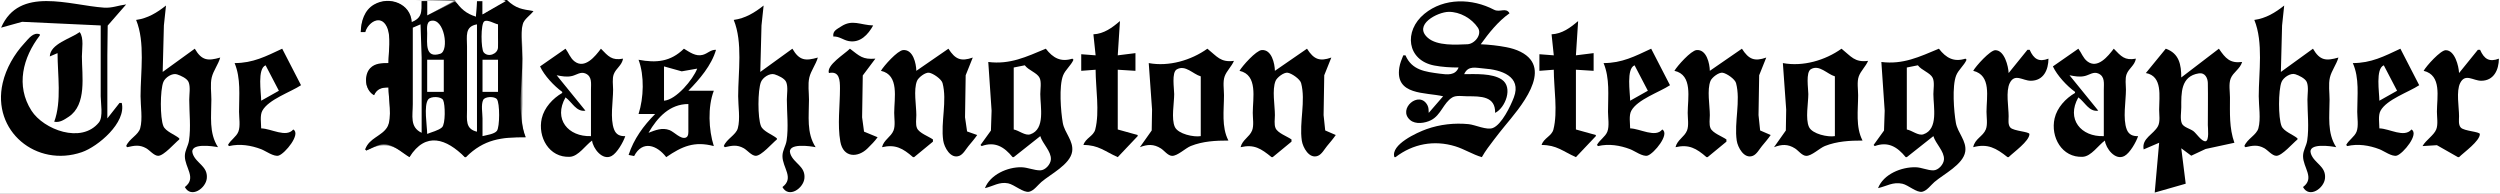<?xml version="1.0" standalone="no"?>
<!DOCTYPE svg PUBLIC "-//W3C//DTD SVG 1.1//EN" "http://www.w3.org/Graphics/SVG/1.1/DTD/svg11.dtd">
<svg xmlns="http://www.w3.org/2000/svg" version="1.1" viewBox="0 0 2259 175">
    <rect x="0" y="0" width="2259" height="175" fill="#808080" stroke="none"/>
    <path style="fill:white; stroke:none;" d="M0 0L0 175L2259 175L2259 0L458 0C464.805 8.892 471.714 9.461 482 10C479.018 12.957 474.181 16.103 472.603 20.09C470.134 26.329 472 36.34 472 43L472 94C472 103.869 470.292 115.019 475 124C455.119 123.835 433.988 123.714 421 142L420 142C407.517 124.278 380.15 118.027 370 142C356.354 131.002 346.907 127.632 331 136L330 135C334.614 126.105 345.133 123.232 349.972 115.61C354.79 108.023 351 87.953 351 79C344.944 79.017 339.882 79.456 338 86C322.117 74.165 334.946 57.044 351 57C351 47.292 353.915 31.86 349.427 23.044C343.945 12.273 331.601 20.163 330 29L326 29C326.423 19.164 330.004 9.248 339 4.089C352.54 -3.677 370.606 4.149 372 20C382.307 17.022 381 10.217 381 1L386 1L386 14L410 1L374 0L290 0L0 0z"/>
    <path style="fill:black; stroke:none;" d="M386 14L386 1L381 1C381 10.421 381.629 15.96 372 20C371.229 3.172 351.85 -3.865 338 4.089C329.133 9.18 326.198 19.415 326 29L330 29C332.627 20.157 343.888 12.771 349.427 24.015C353.738 32.765 351 47.426 351 57C345.165 57.004 338.943 57.004 334.558 61.532C328.29 68.005 329.982 82.045 338 86C340.753 80.239 344.947 79.055 351 79C351 88.085 354.609 106.916 349.972 114.787C345.11 123.042 333.537 124.597 330 135L331 136C335.678 134.298 339.951 131.155 345 130.557C354.959 129.377 362.151 137.485 370 142C384.685 118.522 403.457 125.457 420 142L421 142C437.419 125.717 453.05 123.939 475 124C467.117 103.531 472 74.811 472 53C472 43.471 469.945 31.247 472.318 22.015C473.56 17.18 479.171 13.983 482 10C471.356 8.199 466.608 7.923 458 0L457 0L436 13L436 1L431 1L430 15L410.91 1.447L386 14z"/>
    <path style="fill:white; stroke:none;" d="M411 0C415.726 7.556 421.422 12.494 430 15L431 1L436 1L436 13L457 1C445.061 -4.01 424.003 0 411 0z"/>
    <path style="fill:black; stroke:none;" d="M1 25L20 19.711L91 23L91 87C91 93.067 93.376 105.669 89.397 110.61C73.585 130.241 39.355 117.042 28.443 100C14.008 77.456 20.652 51.967 36 32L36 31C30.075 28.752 25.886 34.904 22.09 39C12.864 48.956 5.498 61.719 2.428 75C-7.607 118.411 32.894 151.659 74 137.481C88.511 132.476 114.34 110.767 110 93L108 93L97 107L97 50L97.318 23.105L114 4C107.053 4.851 101.234 7.405 94 6.91C62.729 4.771 17.322 -12.82 1 25M1318 61C1315.06 68.347 1307.87 67.489 1301 66.576C1287.82 64.824 1275.79 63.486 1270 50L1268 50C1266.52 53.628 1265.06 57.1 1264.44 61C1260.39 86.398 1288.09 83.212 1304 87L1291 102C1290.94 99.621 1290.98 97.207 1289.82 95.042C1282.44 81.294 1262.46 98.417 1274.23 108.486C1279.13 112.677 1287.74 111.257 1293 108.622C1302.13 104.049 1304.25 92.874 1312.33 88.028C1315.9 85.885 1322 87 1326 87C1338.11 87 1351.34 86.879 1351 102C1360.27 97.467 1367.48 78.802 1356.96 71.843C1348.22 66.062 1333.08 67 1323 67C1326.71 58.833 1333.51 61.386 1341 61.91C1356.2 62.975 1375.19 68.796 1367.93 88C1365.04 95.646 1356.96 112.57 1348.91 115.672C1343.32 117.827 1332.97 112.748 1327 112.17C1314.2 110.931 1301.11 112.383 1289 116.692C1280.51 119.713 1256.26 130.723 1260 142L1261 142C1276.77 129.883 1295.97 126.363 1315 132.205C1323.29 134.751 1330.72 139.616 1339 142C1342.17 136.312 1346.2 131.184 1350.13 126C1353.21 121.937 1356.38 117.941 1359.61 114C1372.38 98.423 1404.78 62.324 1374 46.81C1369.9 44.742 1365.5 43.475 1361 42.612C1353.48 41.17 1345.64 40.328 1338 40C1345.29 29.853 1353.72 19.244 1364 12C1360.84 6.346 1355.29 11.554 1350 8.788C1330.34 -1.486 1304.98 -2.245 1287.04 12.518C1268.21 28.016 1271.22 54.453 1296 59.195C1303.15 60.564 1310.73 60.999 1318 61M150 5C141.878 11.441 133.43 16.594 123 18C131.317 38.382 127 65.201 127 87C127 95.787 129.024 107.423 126.682 115.896C124.978 122.06 116.532 125.465 114 132L115 133C121.373 131.543 125.946 130.569 132 133.905C135.191 135.664 139.164 140.77 142.91 140.798C148.024 140.836 157.884 129.267 162 126L162 125C158.027 121.622 149.604 118.789 147.603 113.895C144.572 106.48 144.622 81.528 147.603 74.093C149.252 69.982 155.612 65.758 160 67.205C163.272 68.285 168.984 70.784 170.397 74.133C172.24 78.503 171 85.327 171 90C171 101.96 172.59 115.177 170.787 127C170.034 131.938 167.048 135.839 167.03 141C166.993 151.565 177.964 160.829 167 169C172.654 179.504 186.099 170.18 186.891 161C187.834 150.071 177.271 147.734 174.176 139.015C170.484 128.617 192.859 132.146 197 133C188.614 120.092 191 104.875 191 90C191 83.707 189.858 76.139 191.314 70C192.761 63.899 197.211 58.302 199 52C188.015 55.133 182.332 54.954 176 44L147 65L148.09 23L150 5M690 5C681.878 11.441 673.43 16.594 663 18C671.317 38.382 667 65.201 667 87C667 95.787 669.024 107.423 666.682 115.896C664.978 122.06 656.532 125.466 654 132L655 133C661.373 131.543 665.946 130.569 672 133.905C675.191 135.664 679.164 140.77 682.911 140.798C688.024 140.836 697.884 129.267 702 126L702 125C698.026 121.622 689.604 118.789 687.603 113.895C684.572 106.48 684.622 81.528 687.603 74.093C689.252 69.982 695.612 65.758 700 67.205C703.272 68.285 708.984 70.784 710.397 74.133C712.24 78.503 711 85.327 711 90C711 101.96 712.59 115.177 710.787 127C710.034 131.938 707.048 135.839 707.03 141C706.993 151.565 717.964 160.828 707 169C712.654 179.504 726.099 170.18 726.891 161C727.834 150.071 717.271 147.734 714.176 139.015C710.484 128.617 732.859 132.146 737 133C728.614 120.092 731 104.875 731 90C731 83.707 729.858 76.139 731.314 70C732.761 63.899 737.211 58.302 739 52C728.015 55.133 722.332 54.954 716 44L687 65L688.089 23L690 5M2064 5C2055.88 11.441 2047.43 16.594 2037 18C2045.32 38.382 2041 65.202 2041 87C2041 95.787 2043.02 107.422 2040.68 115.896C2038.98 122.06 2030.53 125.465 2028 132L2029 133C2035.37 131.543 2039.95 130.569 2046 133.905C2049.19 135.664 2053.16 140.77 2056.91 140.798C2062.02 140.836 2071.88 129.266 2076 126L2076 125C2072.03 121.622 2063.6 118.789 2061.6 113.895C2058.57 106.48 2058.62 81.527 2061.6 74.093C2063.22 70.058 2069.65 65.689 2074 67.066C2077.24 68.092 2083.01 70.851 2084.4 74.133C2086.24 78.504 2085 85.327 2085 90C2085 101.96 2086.59 115.177 2084.79 127C2084.03 131.938 2081.05 135.839 2081.03 141C2080.99 151.565 2091.96 160.829 2081 169C2086.65 179.505 2100.1 170.18 2100.89 161C2101.83 150.071 2091.27 147.734 2088.18 139.015C2084.48 128.616 2106.86 132.146 2111 133C2102.61 120.092 2105 104.874 2105 90C2105 83.708 2103.86 76.139 2105.31 70C2106.76 63.899 2111.21 58.302 2113 52C2102.02 55.133 2096.33 54.954 2090 44L2061 65L2062.09 23L2064 5z"/>
    <path style="fill:white; stroke:none;" d="M1309 10.711C1299.01 10.844 1276.62 22.373 1290.23 34.211C1298.67 41.556 1315.52 40.44 1326 39.981C1332.49 39.696 1339.54 31.15 1335.41 25C1329.76 16.591 1319.18 10.577 1309 10.711M389.148 18.89C384.905 20.037 386 26.768 386 30C385.999 39.007 383.835 53.105 397.852 48.566C406.148 45.88 401.504 15.553 389.148 18.89M450 22C446.769 21.424 440.601 17.376 437.603 19.284C434.242 21.423 434.581 44.233 437.028 47.258C441.057 52.238 449.726 48.765 449.981 42.995C450.112 40.007 450 36.991 450 34L450 22z"/>
    <path style="fill:black; stroke:none;" d="M753 33C758.37 32.717 761.879 36.213 767 37.138C777.375 39.013 784.414 31.227 789 23C777.354 22.639 770.212 17.198 760 23.921C756.147 26.458 752.249 27.931 753 33M1012 19C1005.03 25.028 997.486 30.566 988 31L990 50L977 49L977 64L990 63C990 79.448 993.77 101.086 989.682 116.985C988.116 123.076 980.778 124.796 979 131C992.66 131 998.192 136.745 1010 142L1028 123L1028 122L1010 117L1010 63L1026 64L1026 48L1010 50L1012 19M1426 19C1419.03 25.028 1411.49 30.566 1402 31L1404 50L1391 49L1391 64L1404 63C1404 79.449 1407.77 101.086 1403.68 116.985C1402.12 123.076 1394.78 124.796 1393 131C1406.66 131 1412.19 136.745 1424 142L1442 123L1442 122L1424 117L1424 63L1440 64L1440 48L1424 50L1426 19z"/>
    <path style="fill:white; stroke:none;" d="M380 22L373 25L373 94C373 104.521 370.091 114.881 381 120L381 52L380 22M431 119L431 22C419.773 23.942 422 32.73 422 42L422 99C422 108.062 420.236 116.528 431 119z"/>
    <path style="fill:black; stroke:none;" d="M72 29C63.811 34.95 45.374 39.583 45 51L52 48C52 67.472 55.86 91.595 49 110C53.991 110.961 57.877 108.265 61.996 105.56C78.716 94.581 74 68.19 74 51C74 44.577 75.996 34.274 72 29M212 57C217.751 71.022 216 86.023 216 101C216 106.36 217.346 113.903 215.397 118.961C213.603 123.614 208.363 126.457 206 131L207 132C216.68 129.695 226.799 131.318 236 134.814C239.985 136.328 247.579 141.932 251.826 140.582C257.546 138.764 272.2 121.026 265 117C258.541 124.657 245.123 116.188 236 116C236 111.302 234.721 104.335 237.028 100.093C242.604 89.842 262.461 83.292 272 77L255 44C240.227 50.897 228.666 57 212 57M511 44L488 60C491.787 68.268 500.647 77.711 508 83L508 84C499.53 88.896 491.775 97.214 489.529 107C485.719 123.603 496.027 142.704 515 141.681C522.665 141.268 529.122 131.141 535 127C535.713 133.916 544.32 145.49 552.674 140.933C557.697 138.193 563.254 128.265 565 123C560.279 123.183 556.739 121.761 554.893 116.995C551.084 107.158 554 91.488 554 81C554 76.735 553.052 71.082 554.603 67.039C556.702 61.572 561.863 59.279 563 53C552.832 54.887 549.716 50.925 543 44C537.901 50.859 528.423 62.675 519.093 55.428C515.203 52.406 513.858 47.76 511 44M618 44C605.873 55.868 593.016 57.018 577 54C582.396 68.476 581.668 88.401 577 103L592 103C581.378 113.711 572.7 125.58 568 140L573 141C580.57 126.449 593.699 131.135 602 142C616.355 132.186 627.415 127.347 645 132C640.297 117.292 639.41 96.515 645 82L622 82C632.003 71.786 642.967 59.002 647 45C641.961 44.839 639.598 48.343 635 49.566C628.614 51.264 623.137 47.092 618 44M768 44C763.035 48.965 746.609 58.842 749 66C758.742 63.872 759 72.802 759 80C759 95.336 756.605 112.911 759.329 128C762.018 142.89 775.377 142.607 784 134C787.208 130.797 790.389 127.707 793 124L780.742 118.944L779 106L779.6 68.184L791 53C779.445 53.912 776.899 50.779 768 44M796 64C812.838 67.672 808 88.77 808 102C808 106.767 809.175 113.417 807.397 117.91C805.05 123.84 798.6 126.271 797 133C809.07 130.241 815.769 133.962 825 142L826 142L843 128L843 126C839.082 123.218 830.55 120.262 828.603 115.787C827.156 112.46 828 107.552 828 104C828 95.272 825.302 81.212 828.603 73.104C829.853 70.035 836.08 65.167 839.576 65.715C843.186 66.28 850.724 71.457 851.682 75.044C855.994 91.197 849.901 110.406 852.3 127C853.172 133.032 858.963 144.004 866.91 140.787C870.39 139.378 872.793 134.78 875.084 132C877.797 128.708 880.593 125.52 883 122L873.858 118.771L872 106L872.588 68L879 52C868.467 55.739 863.196 53.743 857 44L828 64C827.861 57.488 825.13 44.484 816.039 45.242C810.94 45.666 798.586 59.531 796 64M893 56L896 100L895.4 117.961L886 131L887 132C899.004 127.625 907.321 132.596 915 142L916 142L940 123C942.027 129.89 949.944 136.643 949.583 144C949.365 148.447 944.567 153.876 940 153.933C934.428 154.002 928.693 151.269 923 151.129C910.458 150.819 894.707 157.852 890 170C897.324 168.325 903.071 164.016 911 165.67C916.556 166.828 924.814 174.421 930 173.252C934.229 172.299 937.834 167.141 941 164.428C949.252 157.358 967.015 148.61 968.786 137C970.262 127.321 961.92 120.077 960.329 111C958.521 100.691 956.762 77.903 960.6 68.17C962.618 63.049 967.704 59.252 970 54L969 53C958.608 56.293 951.522 52.489 945 44C927.327 51.358 912.629 58.481 893 56M1091 44C1076.13 54.583 1056.11 60.362 1038 57L1041 99L1040.68 117.907L1030 133C1036.89 130.353 1042.48 130.004 1049 134.133C1051.99 136.029 1055.27 140.669 1059 140.833C1063.96 141.05 1071.19 133.832 1076 131.926C1086.98 127.575 1098.37 127 1110 127C1103.58 114.73 1106 99.571 1106 86C1106 80.83 1104.82 73.913 1106.6 69C1108.42 63.996 1112.88 60.058 1115 55C1102.83 56.537 1099.88 51.156 1091 44M1120 64C1136.84 67.672 1132 88.77 1132 102C1132 106.767 1133.17 113.417 1131.4 117.91C1129.05 123.84 1122.6 126.271 1121 133C1133.33 130.182 1139.42 134.224 1149 142L1150 142L1167 128L1167 126C1163.08 123.218 1154.55 120.262 1152.6 115.787C1151.16 112.46 1152 107.552 1152 104C1152 95.272 1149.3 81.212 1152.6 73.104C1153.85 70.035 1160.08 65.167 1163.58 65.715C1167.19 66.28 1174.72 71.457 1175.68 75.044C1179.99 91.197 1173.9 110.406 1176.3 127C1177.17 133.032 1182.96 144.003 1190.91 140.787C1194.39 139.378 1196.79 134.78 1199.08 132C1201.8 128.708 1204.59 125.52 1207 122L1197.46 117.867L1196 104L1196.59 68L1203 52C1192.47 55.739 1187.2 53.743 1181 44L1152 64C1151.86 57.488 1149.13 44.484 1140.04 45.242C1134.94 45.666 1122.59 59.531 1120 64M1449 57C1454.75 71.022 1453 86.023 1453 101C1453 106.36 1454.35 113.903 1452.4 118.961C1450.6 123.614 1445.36 126.457 1443 131L1444 132C1453.68 129.695 1463.8 131.318 1473 134.814C1476.98 136.328 1484.58 141.932 1488.83 140.582C1494.55 138.764 1509.2 121.026 1502 117C1495.95 124.756 1481.87 116.183 1473 116C1473 111.302 1471.72 104.335 1474.03 100.093C1479.6 89.842 1499.46 83.292 1509 77L1492 44C1477.28 50.871 1465.59 57 1449 57M1513 64C1529.84 67.672 1525 88.77 1525 102C1525 106.767 1526.17 113.417 1524.4 117.91C1522.05 123.84 1515.6 126.271 1514 133C1526.07 130.241 1532.77 133.962 1542 142L1543 142L1560 128L1560 126C1556.08 123.218 1547.55 120.262 1545.6 115.787C1544.16 112.46 1545 107.552 1545 104C1545 95.272 1542.3 81.212 1545.6 73.104C1546.85 70.035 1553.08 65.167 1556.58 65.715C1560.19 66.28 1567.72 71.457 1568.68 75.044C1572.99 91.197 1566.9 110.406 1569.3 127C1570.17 133.032 1575.96 144.003 1583.91 140.787C1587.39 139.378 1589.79 134.78 1592.08 132C1594.8 128.708 1597.59 125.52 1600 122L1590.46 117.867L1589 104L1589.59 68L1596 52C1585.47 55.739 1580.2 53.743 1574 44L1545 64C1544.86 57.488 1542.13 44.484 1533.04 45.242C1527.94 45.666 1515.59 59.531 1513 64M1664 44C1649.12 54.597 1629.14 60.368 1611 57L1614 99L1613.68 117.907L1603 133C1609.89 130.353 1615.48 130.004 1622 134.133C1624.99 136.029 1628.27 140.669 1632 140.833C1636.96 141.05 1644.19 133.832 1649 131.926C1659.9 127.608 1671.45 127 1683 127C1676.58 114.73 1679 99.571 1679 86C1679 80.83 1677.82 73.913 1679.6 69C1681.42 63.996 1685.88 60.058 1688 55C1675.82 56.537 1672.88 51.157 1664 44M1700 56L1703 100L1702.4 117.961L1693 131L1694 132C1706 127.625 1714.32 132.596 1722 142L1723 142L1747 123C1749.03 129.89 1756.94 136.643 1756.58 144C1756.37 148.447 1751.57 153.876 1747 153.933C1741.72 153.998 1736.38 151.264 1731 151.129C1718.11 150.806 1701.9 157.348 1697 170C1704.94 168.185 1710.44 164.145 1719 166.015C1724.31 167.176 1731.95 174.391 1737 173.252C1741.23 172.299 1744.83 167.141 1748 164.428C1756.25 157.358 1774.01 148.61 1775.79 137C1777.26 127.321 1768.92 120.077 1767.33 111C1765.52 100.691 1763.76 77.903 1767.6 68.17C1769.62 63.049 1774.7 59.252 1777 54L1776 53C1765.61 56.293 1758.52 52.489 1752 44C1734.33 51.358 1719.63 58.481 1700 56M1783 64C1799.61 67.992 1795 87.714 1795 101C1795 105.75 1796.19 112.436 1794.4 116.907C1791.8 123.395 1784.5 125.223 1783 133C1796.1 129.534 1803.64 133.783 1814 142L1815 142C1819.3 137.704 1833.79 127.486 1833.79 121.164C1833.79 118.914 1819.59 118.5 1816.6 115.301C1814.23 112.76 1815 108.182 1815 105C1815 96.75 1812.26 82.443 1816.03 75.001C1820.62 65.948 1827.74 72.971 1835 72.971C1846.57 72.97 1850.91 63.162 1851 53C1842.38 56.294 1837.72 53.466 1834 45L1832 45L1815 66C1814.72 59.797 1811.27 45.459 1803.01 45.346C1798.33 45.282 1785.24 59.843 1783 64M1878 44L1855 60C1858.8 68.189 1867.69 77.745 1875 83L1875 84C1866.53 88.896 1858.78 97.214 1856.53 107C1852.72 123.603 1863.03 142.704 1882 141.681C1889.67 141.268 1896.12 131.141 1902 127C1902.71 133.916 1911.32 145.489 1919.67 140.933C1924.7 138.193 1930.25 128.265 1932 123C1927.33 123.181 1923.58 121.75 1921.74 116.995C1917.99 107.3 1921 91.361 1921 81C1921 76.735 1920.05 71.082 1921.6 67.039C1923.7 61.572 1928.86 59.279 1930 53C1919.83 54.886 1916.72 50.925 1910 44C1904.84 50.777 1895.37 62.634 1886.09 55.428C1882.2 52.406 1880.86 47.76 1878 44M1957 44L1939 66C1954.36 68.782 1951 87.22 1951 99C1951 103.498 1952.12 109.854 1949.97 113.961C1946.05 121.462 1935.06 124.905 1937 135L1951 129L1947 174L1975 166L1971 134L1980.01 140.698L1993 134.616L2019 129C2014.23 115.573 2015 102.12 2015 88C2015 82.914 2013.75 75.843 2015.6 71.039C2017.86 65.196 2024.07 62.484 2026 56C2015.02 57.38 2010.98 52.786 2005 44L1971 70C1970.99 58.414 1969.08 48.222 1957 44M2126 57C2132.11 70.688 2130 86.243 2130 101C2130 106.36 2131.35 113.903 2129.4 118.961C2127.6 123.614 2122.36 126.457 2120 131L2121 132C2130.68 129.695 2140.8 131.318 2150 134.814C2153.98 136.328 2161.58 141.932 2165.83 140.582C2171.55 138.764 2186.2 121.027 2179 117C2172.44 124.784 2159.19 116.19 2150 116C2150 111.302 2148.72 104.335 2151.03 100.093C2156.6 89.842 2176.46 83.292 2186 77L2169 44C2154.23 50.897 2142.67 57 2126 57M2190 64C2206.61 67.992 2202 87.714 2202 101C2202 105.75 2203.19 112.436 2201.4 116.907C2199.2 122.39 2192.09 126.452 2189 132L2202 131.189L2221 142L2222 142C2226.3 137.704 2240.79 127.485 2240.79 121.164C2240.79 118.914 2226.59 118.5 2223.6 115.301C2221.23 112.76 2222 108.183 2222 105C2222 96.75 2219.26 82.443 2223.03 75.001C2227.62 65.948 2234.74 72.971 2242 72.971C2253.45 72.97 2257.92 63.086 2258 53C2249.38 56.294 2244.72 53.466 2241 45L2239 45L2222 66C2221.72 59.797 2218.27 45.459 2210.01 45.346C2205.27 45.281 2192.25 59.8 2190 64z"/>
    <path style="fill:white; stroke:none;" d="M386 54L386 83L401 83L401 54L386 54M436 54L436 83L450 83L450 54L436 54M236 91L252 82L240 59C232.337 62.08 236 83.678 236 91M600 60L600 91C611.014 90.17 626.177 71.884 630 62L616 64.466L600 60M916 61L916 117C920.67 117.833 926.381 122.92 931 121.357C944.755 116.704 940 96.446 940 85C940 80.796 941.221 74.268 939.397 70.39C937.2 65.72 929.291 63.562 926 59L916 61M1473 91L1489 82L1477 59C1469.34 62.08 1473 83.678 1473 91M1723 61L1723 117C1727.67 117.833 1733.38 122.92 1738 121.357C1751.76 116.704 1747 96.446 1747 85C1747 80.796 1748.22 74.268 1746.4 70.39C1744.2 65.72 1736.29 63.562 1733 59L1723 61M2150 91L2166 82L2154 59C2146.34 62.08 2150 83.678 2150 91M1085 123L1085 69C1077.88 66.943 1071.13 58.266 1063.32 62.703C1058.53 65.421 1061 80.164 1061 85C1061 93.06 1058.21 107.382 1061.6 114.722C1064.57 121.152 1078.91 124.125 1085 123M1658 123L1658 69C1651.04 66.991 1643.93 58.074 1636.32 62.514C1631.52 65.308 1634 80.111 1634 85C1634 93.06 1631.21 107.382 1634.6 114.722C1637.57 121.152 1651.91 124.125 1658 123M503 68L529 100C520.663 101.315 517.02 92.33 511 88C499.792 107.718 513.49 123.711 534 123L534 81C534 75.379 535.19 69.05 528.981 66.387C524.667 64.538 521.094 67.631 517 68.645C512.224 69.828 507.716 68.912 503 68M1870 68L1896 100C1887.66 101.315 1884.02 92.33 1878 88C1866.81 107.683 1880.49 123.824 1901 123L1901 81C1901 75.379 1902.19 69.05 1895.98 66.387C1891.67 64.538 1888.09 67.631 1884 68.645C1879.22 69.828 1874.72 68.912 1870 68M1987 66.272C1970.27 68.759 1971 84.478 1971 97C1971 101.215 1969.77 107.815 1971.6 111.698C1973.16 114.992 1979.17 116.35 1982 118.529C1984.67 120.587 1989.22 127.724 1992.77 127.654C1996.48 127.582 1995 115.422 1995 113C1995 100.342 1995.24 87.659 1995 75.004C1994.91 70.556 1992.47 65.459 1987 66.272M386 121C389.854 119.398 396.358 117.867 399.397 115.066C402.641 112.074 402.349 94.281 400.397 90.434C398.643 86.979 389.343 86.881 387.028 89.742C382.649 95.154 386 114.09 386 121M436 123C439.486 122.068 446.675 121.226 448.972 118.272C451.68 114.791 451.714 93.065 448.972 89.603C446.815 86.88 438.204 87.065 436.603 90.318C434.514 94.564 436 102.347 436 107L436 123M586 120C592.286 117.579 598.31 115.05 605 117.562C609.062 119.088 615.106 126.088 619.682 124.339C622.427 123.289 621.983 119.329 621.999 117C622.052 109.334 622 101.666 622 94C605.402 94 594.174 105.792 586 120z"/>
</svg>
